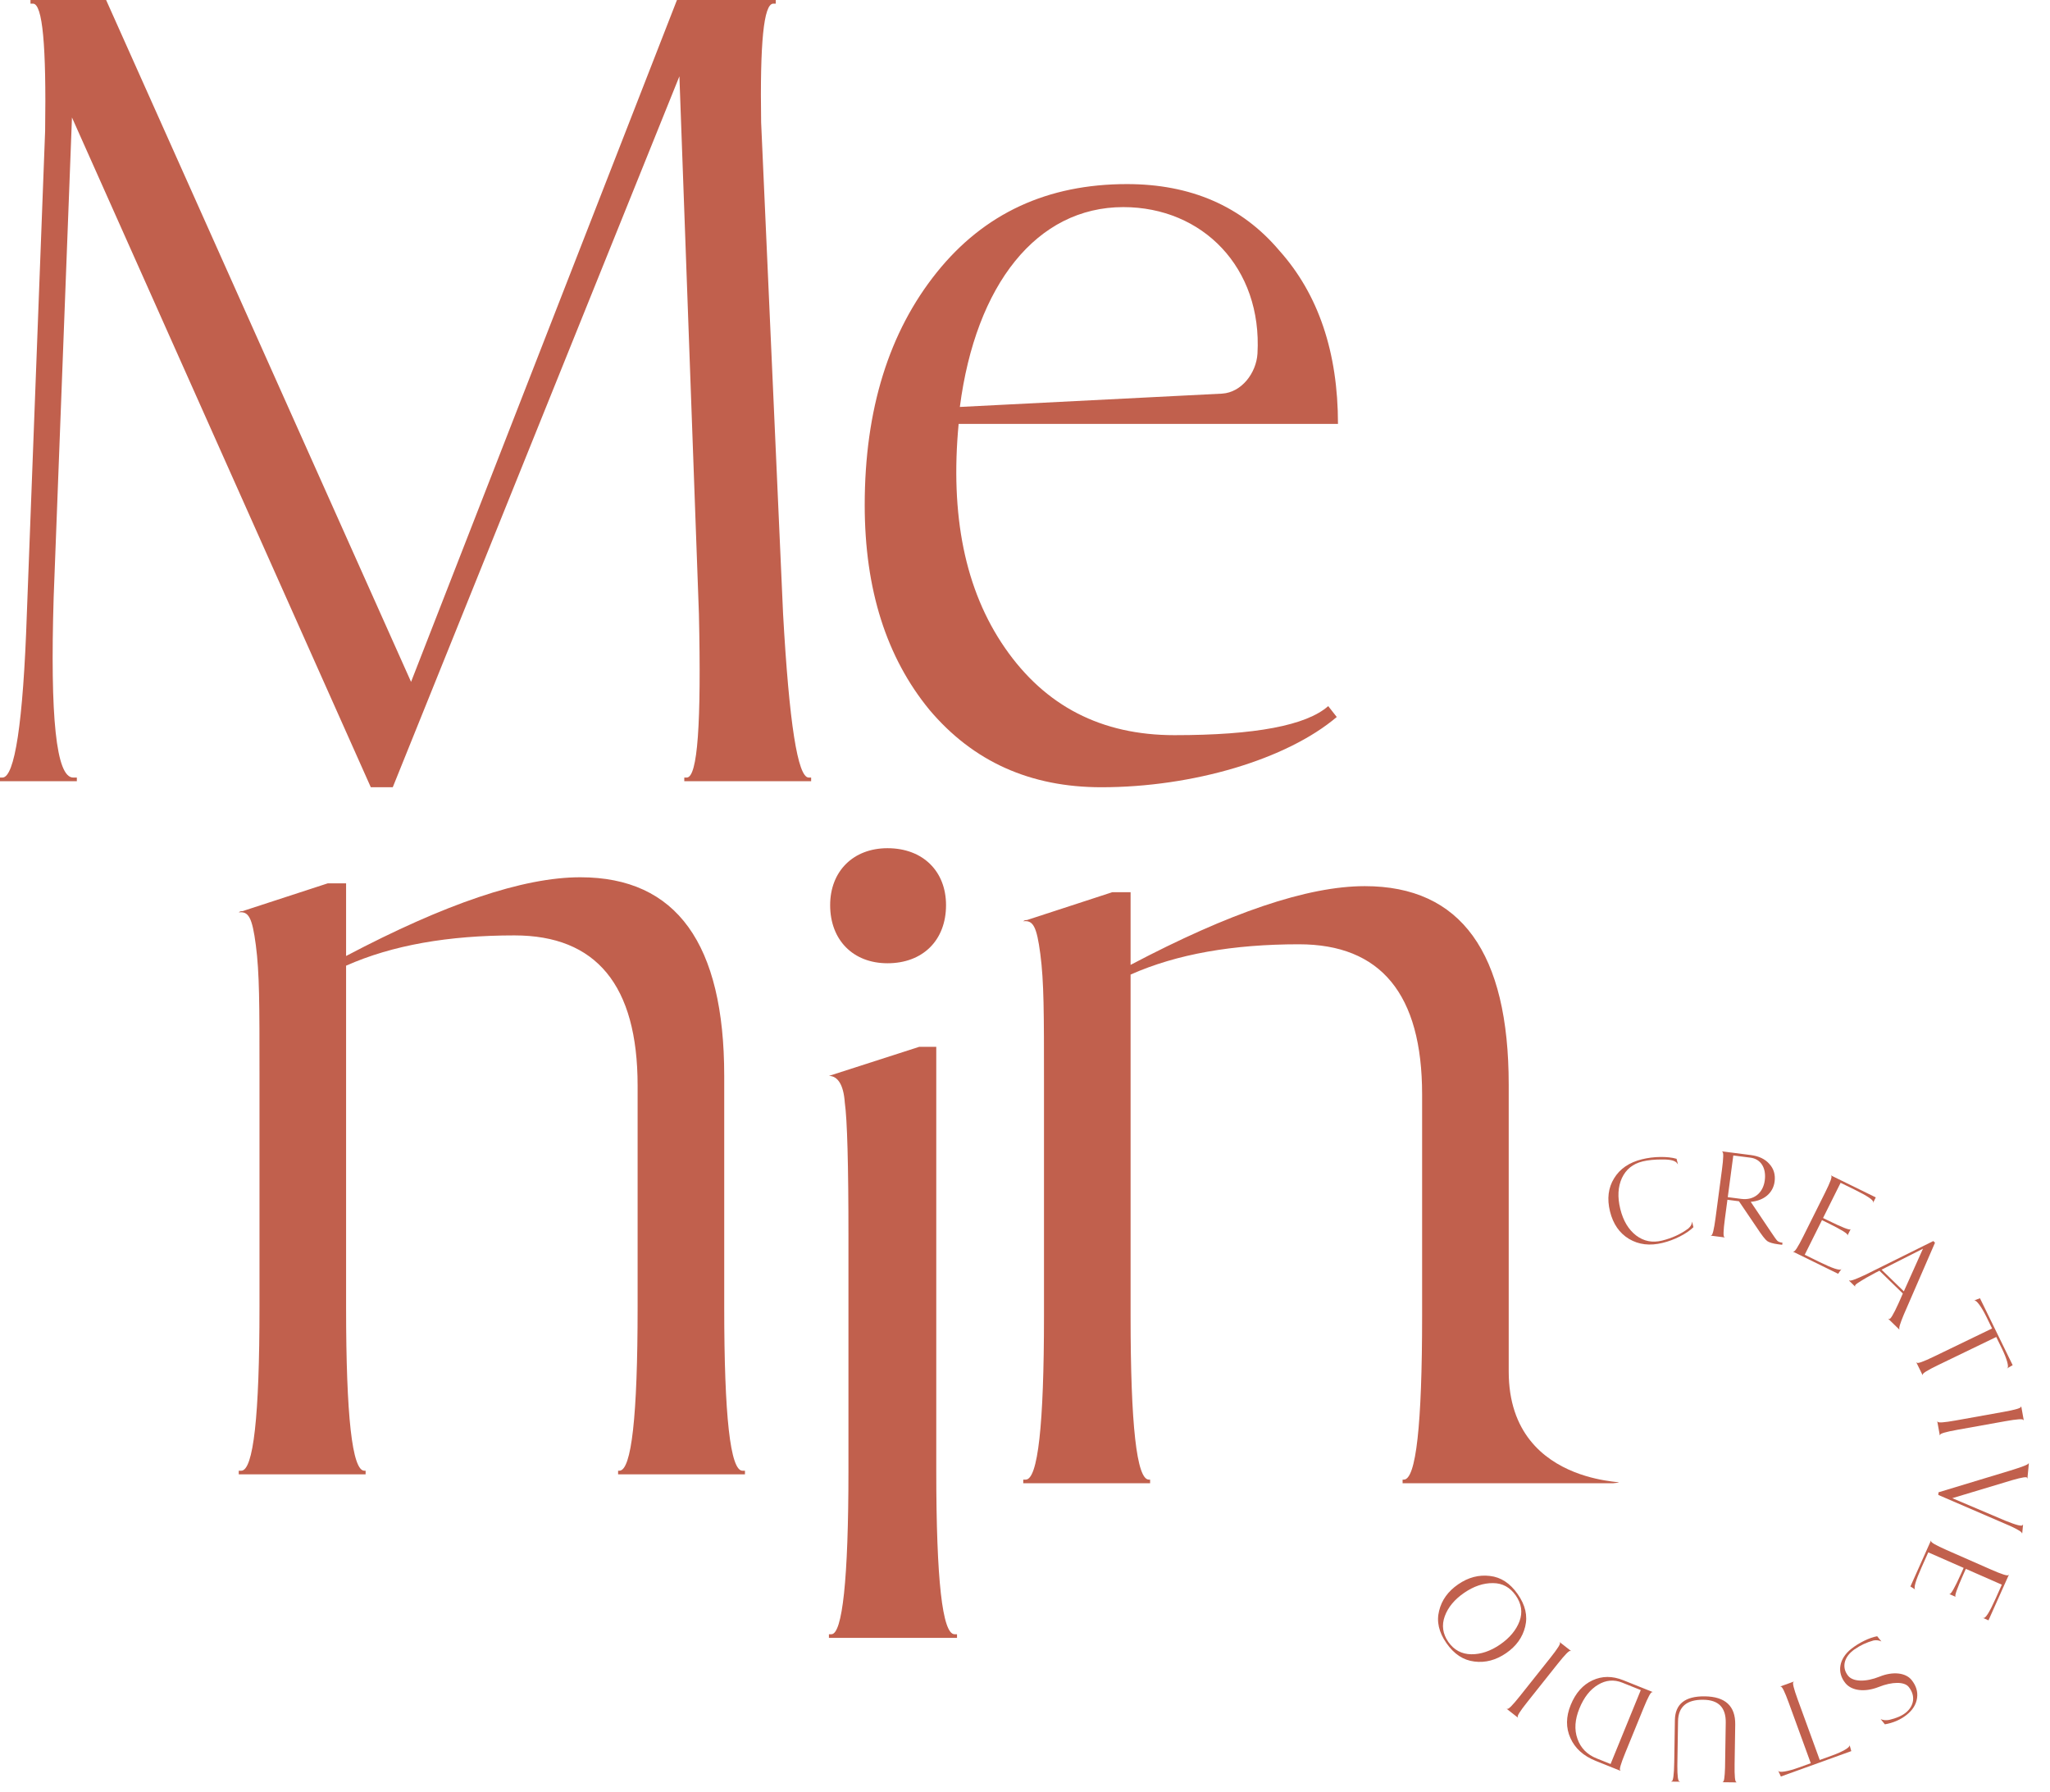 <svg width="286" height="250" viewBox="0 0 286 250" fill="none" xmlns="http://www.w3.org/2000/svg">
<path d="M4.254 0V0.507H4.595C5.956 0.507 6.467 6.42 6.296 18.246L3.744 85.653C3.233 100.858 2.042 108.46 0.34 108.46H0V108.967H10.721V108.46H10.21C7.828 108.46 6.977 100.013 7.488 83.288L10.04 16.387L51.732 109.812H54.795L94.785 10.643L97.508 85.653C97.849 100.858 97.338 108.46 95.807 108.46H95.466V108.967H113.164V108.46H112.824C111.292 108.46 110.101 100.858 109.25 85.653L106.187 17.063C106.017 6.082 106.527 0.507 107.889 0.507H108.229V0H94.445L57.348 95.114L14.805 0H4.254Z" fill="#C1604D"/>
<path d="M185.303 98.493C182.24 101.196 175.093 102.547 163.861 102.547C153.651 102.547 145.823 98.493 140.208 90.384C134.592 82.275 132.55 71.8 133.741 59.13H186.664C186.664 49.162 183.942 41.053 178.496 34.971C173.221 28.72 166.074 25.679 157.225 25.679C146.163 25.679 137.315 29.734 130.678 38.012C124.041 46.29 120.638 57.102 120.638 70.449C120.638 82.275 123.701 91.735 129.657 99C135.783 106.264 143.781 109.812 153.651 109.812C166.414 109.812 179.517 105.926 186.494 100.013L185.303 98.493ZM156.714 28.889C167.775 28.889 176.114 37.336 175.433 49.331C175.263 52.034 173.221 54.737 170.498 54.906L133.911 56.764C136.123 39.701 144.632 28.889 156.714 28.889Z" fill="#C1604D"/>
<path d="M48.284 123.214H45.732L33.82 127.099C33.65 127.099 33.479 127.099 33.309 127.268C34.671 127.099 35.181 127.944 35.692 131.83C36.202 135.715 36.202 140.108 36.202 149.738V182.343C36.202 197.548 35.351 205.151 33.65 205.151H33.309V205.657H51.007V205.151H50.837C49.135 205.151 48.284 197.548 48.284 182.343V134.702C54.751 131.83 62.579 130.478 71.768 130.478C83.169 130.478 88.955 137.405 88.955 151.427V182.343C88.955 197.548 88.105 205.151 86.403 205.151H86.233V205.657H103.93V205.151H103.59C101.888 205.151 101.038 197.548 101.038 182.343V150.076C101.038 131.661 94.401 122.369 80.957 122.369C72.959 122.369 62.068 126.086 48.284 133.35V123.214Z" fill="#C1604D"/>
<path d="M133.174 227.958C131.472 227.958 130.621 220.355 130.621 205.151V146.021H128.239L115.646 150.076C116.837 150.076 117.688 151.258 117.858 153.792C118.199 156.158 118.369 162.408 118.369 172.545V205.151C118.369 220.355 117.518 227.958 115.986 227.958H115.646V228.464H133.514V227.958H133.174ZM115.816 126.255C115.816 131.154 119.05 134.364 123.814 134.364C128.749 134.364 131.983 131.154 131.983 126.255C131.983 121.524 128.749 118.314 123.814 118.314C119.05 118.314 115.816 121.524 115.816 126.255Z" fill="#C1604D"/>
<path d="M157.731 124.452H155.178L143.266 128.338C143.096 128.338 142.926 128.338 142.756 128.507C144.117 128.338 144.628 129.183 145.138 133.069C145.649 136.954 145.649 141.347 145.649 150.976V183.582C145.649 198.787 144.798 206.389 143.096 206.389H142.756V206.896H160.454V206.389H160.283C158.582 206.389 157.731 198.787 157.731 183.582V135.941C164.197 133.069 172.025 131.717 181.215 131.717C192.616 131.717 198.402 138.644 198.402 152.666V183.582C198.402 198.787 197.551 206.389 195.849 206.389H195.679V206.896H222.353H210.484H225.045C230 206.389 210.484 208.403 210.484 191.317V151.314C210.484 132.9 203.847 123.608 190.404 123.608C182.406 123.608 171.515 127.325 157.731 134.589V124.452Z" fill="#C1604D"/>
<path d="M229.148 162.01C229.919 161.821 230.846 161.727 231.969 161.735C233.088 161.725 233.781 161.915 234.012 162.312C234.016 162.33 234.074 162.41 234.096 162.424L233.903 161.639C233.268 161.454 232.508 161.376 231.617 161.386C230.727 161.396 229.88 161.509 229.074 161.707C227.3 162.142 225.998 163.028 225.186 164.362C224.37 165.678 224.18 167.218 224.615 168.984C225.046 170.732 225.931 172.009 227.27 172.816C228.627 173.618 230.174 173.806 231.948 173.371C232.755 173.173 233.557 172.882 234.351 172.479C235.145 172.077 235.778 171.638 236.255 171.181L236.061 170.396C236.048 170.418 236.034 170.516 236.038 170.534C236.024 170.783 235.866 171.068 235.556 171.352C234.496 172.141 233.267 172.707 231.869 173.05C230.525 173.379 229.327 173.143 228.252 172.329C227.195 171.51 226.457 170.291 226.049 168.633C225.64 166.974 225.722 165.535 226.278 164.321C226.852 163.103 227.804 162.34 229.148 162.01Z" fill="#C1604D"/>
<path d="M248.679 173.345C248.35 173.303 248.119 173.218 247.969 173.087C247.838 172.959 247.523 172.529 247.043 171.8L244.249 167.642C246.073 167.486 247.366 166.428 247.579 164.824C247.707 163.858 247.464 163.029 246.847 162.357C246.25 161.669 245.375 161.26 244.26 161.117L240.256 160.604L240.249 160.658L240.286 160.663C240.469 160.687 240.451 161.519 240.233 163.159L239.34 169.886C239.122 171.527 238.922 172.335 238.739 172.312L238.702 172.307L238.695 172.362L240.596 172.606L240.604 172.551L240.567 172.546C240.403 172.525 240.42 171.693 240.638 170.052L240.996 167.354L242.605 167.561L245.108 171.256C245.773 172.268 246.248 172.885 246.535 173.107C246.824 173.311 247.342 173.47 248.11 173.569L248.64 173.637L248.679 173.345ZM241.045 166.99L241.817 161.175L244.212 161.482C245.656 161.667 246.438 162.916 246.208 164.648C245.973 166.417 244.682 167.456 242.946 167.234L241.045 166.99Z" fill="#C1604D"/>
<path d="M251.781 175.024L254.189 170.195L254.933 170.56C256.883 171.516 257.825 172.101 257.751 172.29L257.726 172.34L257.743 172.348L258.195 171.441L258.178 171.433L258.162 171.466C258.063 171.623 257.031 171.219 255.081 170.263L254.337 169.899L256.788 164.987L258.704 165.927C260.571 166.842 261.447 167.436 261.324 167.724L261.283 167.807L261.299 167.815L261.694 167.024L255.465 163.969L255.44 164.019L255.473 164.035C255.639 164.116 255.351 164.898 254.611 166.382L251.578 172.463C250.838 173.947 250.385 174.648 250.22 174.567L250.187 174.551L250.162 174.6L256.441 177.679C256.663 177.357 256.811 177.142 256.91 177.027C256.918 177.01 256.959 176.969 256.967 176.952L256.951 176.944L256.91 177.027C256.704 177.275 255.663 176.928 253.796 176.013L251.781 175.024Z" fill="#C1604D"/>
<path d="M260.312 177.78C258.906 178.446 258.138 178.728 258.006 178.599L257.967 178.639L258.797 179.446L258.836 179.407L258.796 179.368C258.809 179.277 258.847 179.186 259.224 178.935C259.601 178.684 259.887 178.525 260.394 178.22C260.927 177.916 261.226 177.769 261.629 177.544L262.202 177.252L265.469 180.43C265.264 180.925 265.046 181.382 264.866 181.799C264.135 183.403 263.697 184.135 263.526 183.968L263.486 183.93L263.447 183.969L264.963 185.443L265.001 185.403C264.883 185.288 265.086 184.611 265.598 183.385L269.956 173.345L269.718 173.114L260.312 177.78ZM268.277 174.182L265.61 180.129L262.501 177.106L268.277 174.182Z" fill="#C1604D"/>
<path d="M267.364 190.06L268.211 191.793L268.261 191.768L268.253 191.752C268.172 191.587 268.88 191.143 270.375 190.421L278.501 186.495L279.283 188.095C279.993 189.547 280.294 190.666 280.052 190.844L279.968 190.926C280.143 190.78 280.667 190.506 280.792 190.426L276.227 181.087L275.331 181.438L275.439 181.406C275.729 181.327 276.42 182.238 277.138 183.706L277.92 185.307L269.795 189.233C268.299 189.955 267.511 190.234 267.43 190.069L267.414 190.036L267.364 190.06Z" fill="#C1604D"/>
<path d="M270.671 200.152C270.638 199.971 271.439 199.734 273.074 199.441L279.775 198.24C281.409 197.947 282.243 197.891 282.275 198.071L282.282 198.108L282.336 198.098L281.991 196.181L281.937 196.191L281.944 196.227C281.976 196.408 281.175 196.645 279.541 196.938L272.84 198.14C271.205 198.433 270.372 198.489 270.339 198.308L270.333 198.272L270.278 198.282L270.623 200.198L270.678 200.188L270.671 200.152Z" fill="#C1604D"/>
<path d="M272.37 208.979L280.718 206.466C282.127 206.059 282.821 205.955 282.802 206.157L282.797 206.212L282.852 206.216L283.05 204.13L282.995 204.125C282.979 204.29 282.115 204.617 280.399 205.145L270.448 208.159L270.413 208.525L280.481 212.87C281.563 213.374 282.088 213.698 282.072 213.863L282.127 213.868L282.242 212.66L282.187 212.655L282.18 212.728C282.104 212.943 281.308 212.741 279.775 212.123L272.37 208.979Z" fill="#C1604D"/>
<path d="M269.017 216.536L273.954 218.705L273.616 219.462C272.729 221.445 272.176 222.41 271.983 222.345L271.933 222.323L271.925 222.34L272.852 222.747L272.86 222.73L272.826 222.715C272.665 222.624 273.032 221.579 273.919 219.595L274.258 218.839L279.279 221.045L278.407 222.995C277.557 224.895 276.994 225.794 276.7 225.685L276.615 225.648L276.608 225.664L277.417 226.02L280.252 219.683L280.201 219.66L280.186 219.694C280.111 219.862 279.315 219.613 277.798 218.947L271.58 216.214C270.064 215.548 269.343 215.13 269.418 214.962L269.434 214.929L269.383 214.907L266.526 221.294C266.857 221.5 267.078 221.637 267.198 221.73C267.214 221.738 267.257 221.777 267.274 221.784L267.282 221.767L267.198 221.73C266.941 221.537 267.25 220.486 268.1 218.587L269.017 216.536Z" fill="#C1604D"/>
<path d="M266.286 235.306C267.246 236.491 267.087 237.935 265.861 238.914C265.328 239.34 264.555 239.675 263.557 239.908C263.101 239.99 262.711 239.949 262.373 239.796L262.963 240.524C264.129 240.321 265.15 239.882 266 239.203C266.851 238.523 267.332 237.739 267.457 236.839C267.58 235.965 267.319 235.116 266.683 234.33C265.862 233.317 264.084 233.115 262.227 233.87C260.274 234.654 258.519 234.598 257.837 233.756C256.958 232.671 257.205 231.275 258.459 230.273C258.66 230.112 258.761 230.031 258.773 230.045C259.543 229.501 260.402 229.097 261.392 228.823C261.767 228.759 262.13 228.797 262.48 228.965L261.89 228.237C260.831 228.425 259.36 229.129 258.25 230.016C256.564 231.363 256.235 233.272 257.449 234.771C258.328 235.856 260.169 236.078 262.093 235.317C263.977 234.565 265.674 234.549 266.286 235.306Z" fill="#C1604D"/>
<path d="M250.229 234.571L248.406 235.229L248.425 235.28L248.442 235.274C248.616 235.212 248.986 235.957 249.551 237.51L252.626 245.948L250.942 246.556C249.415 247.107 248.263 247.288 248.11 247.031L248.038 246.94C248.165 247.128 248.384 247.674 248.452 247.806L258.277 244.26L258.019 243.338L258.039 243.448C258.088 243.743 257.105 244.332 255.56 244.889L253.876 245.497L250.801 237.059C250.235 235.506 250.039 234.698 250.213 234.635L250.248 234.623L250.229 234.571Z" fill="#C1604D"/>
<path d="M233.576 245.799C233.548 247.582 233.424 248.462 233.221 248.46L233.166 248.459L233.165 248.514L234.345 248.528L234.346 248.473L234.29 248.473C234.106 248.47 234.006 247.752 234.01 246.319L234.107 240.088C234.139 238.067 235.316 237.069 237.639 237.097C239.76 237.122 240.794 238.182 240.762 240.296L240.664 246.563C240.625 247.886 240.522 248.547 240.375 248.545L240.338 248.545L240.337 248.6L242.255 248.623L242.255 248.567L242.237 248.567C242.053 248.565 241.973 247.737 241.999 246.083L242.085 240.569C242.125 237.978 240.708 236.656 237.831 236.621C235.084 236.589 233.702 237.694 233.667 239.936L233.576 245.799Z" fill="#C1604D"/>
<path d="M226.049 246.938C225.878 246.869 226.106 246.068 226.732 244.534L229.301 238.244C229.927 236.71 230.326 235.978 230.497 236.046L230.531 236.06L230.552 236.009L226.468 234.372C224.947 233.762 223.515 233.763 222.165 234.392C220.814 235.021 219.81 236.165 219.135 237.819C218.459 239.472 218.446 241.014 219.095 242.444C219.726 243.868 220.902 244.934 222.627 245.626L226.062 247.003L226.083 246.952L226.049 246.938ZM228.909 235.747L224.697 246.059L222.767 245.285C221.417 244.744 220.518 243.828 220.071 242.538C219.616 241.265 219.714 239.856 220.348 238.305C220.981 236.754 221.848 235.654 222.949 235.004C224.032 234.347 225.167 234.247 226.329 234.712L228.909 235.747Z" fill="#C1604D"/>
<path d="M217.615 229.139C217.76 229.252 217.316 229.958 216.283 231.257L212.048 236.581C211.015 237.879 210.426 238.472 210.282 238.358L210.253 238.336L210.218 238.379L211.752 239.581L211.787 239.537L211.758 239.515C211.613 239.401 212.057 238.695 213.09 237.397L217.325 232.073C218.358 230.775 218.946 230.182 219.091 230.295L219.12 230.318L219.155 230.275L217.621 229.073L217.586 229.116L217.615 229.139Z" fill="#C1604D"/>
<path d="M210.12 230.598C211.534 229.626 212.412 228.4 212.782 226.897C213.153 225.395 212.806 223.895 211.746 222.372C210.686 220.85 209.396 219.998 207.861 219.827C206.315 219.641 204.85 220.023 203.435 220.995C202.021 221.966 201.128 223.203 200.773 224.695C200.392 226.183 200.739 227.683 201.799 229.205C202.859 230.728 204.149 231.58 205.695 231.766C207.225 231.962 208.705 231.57 210.12 230.598ZM205.258 230.751C203.92 230.734 202.845 230.158 202.058 229.028C201.271 227.897 201.108 226.694 201.564 225.444C202.021 224.195 202.926 223.105 204.264 222.186C205.603 221.266 206.949 220.81 208.287 220.826C209.614 220.828 210.674 221.415 211.472 222.56C212.269 223.706 212.448 224.899 211.991 226.148C211.524 227.383 210.619 228.473 209.28 229.392C207.942 230.311 206.596 230.768 205.258 230.751Z" fill="#C1604D"/>
</svg>
